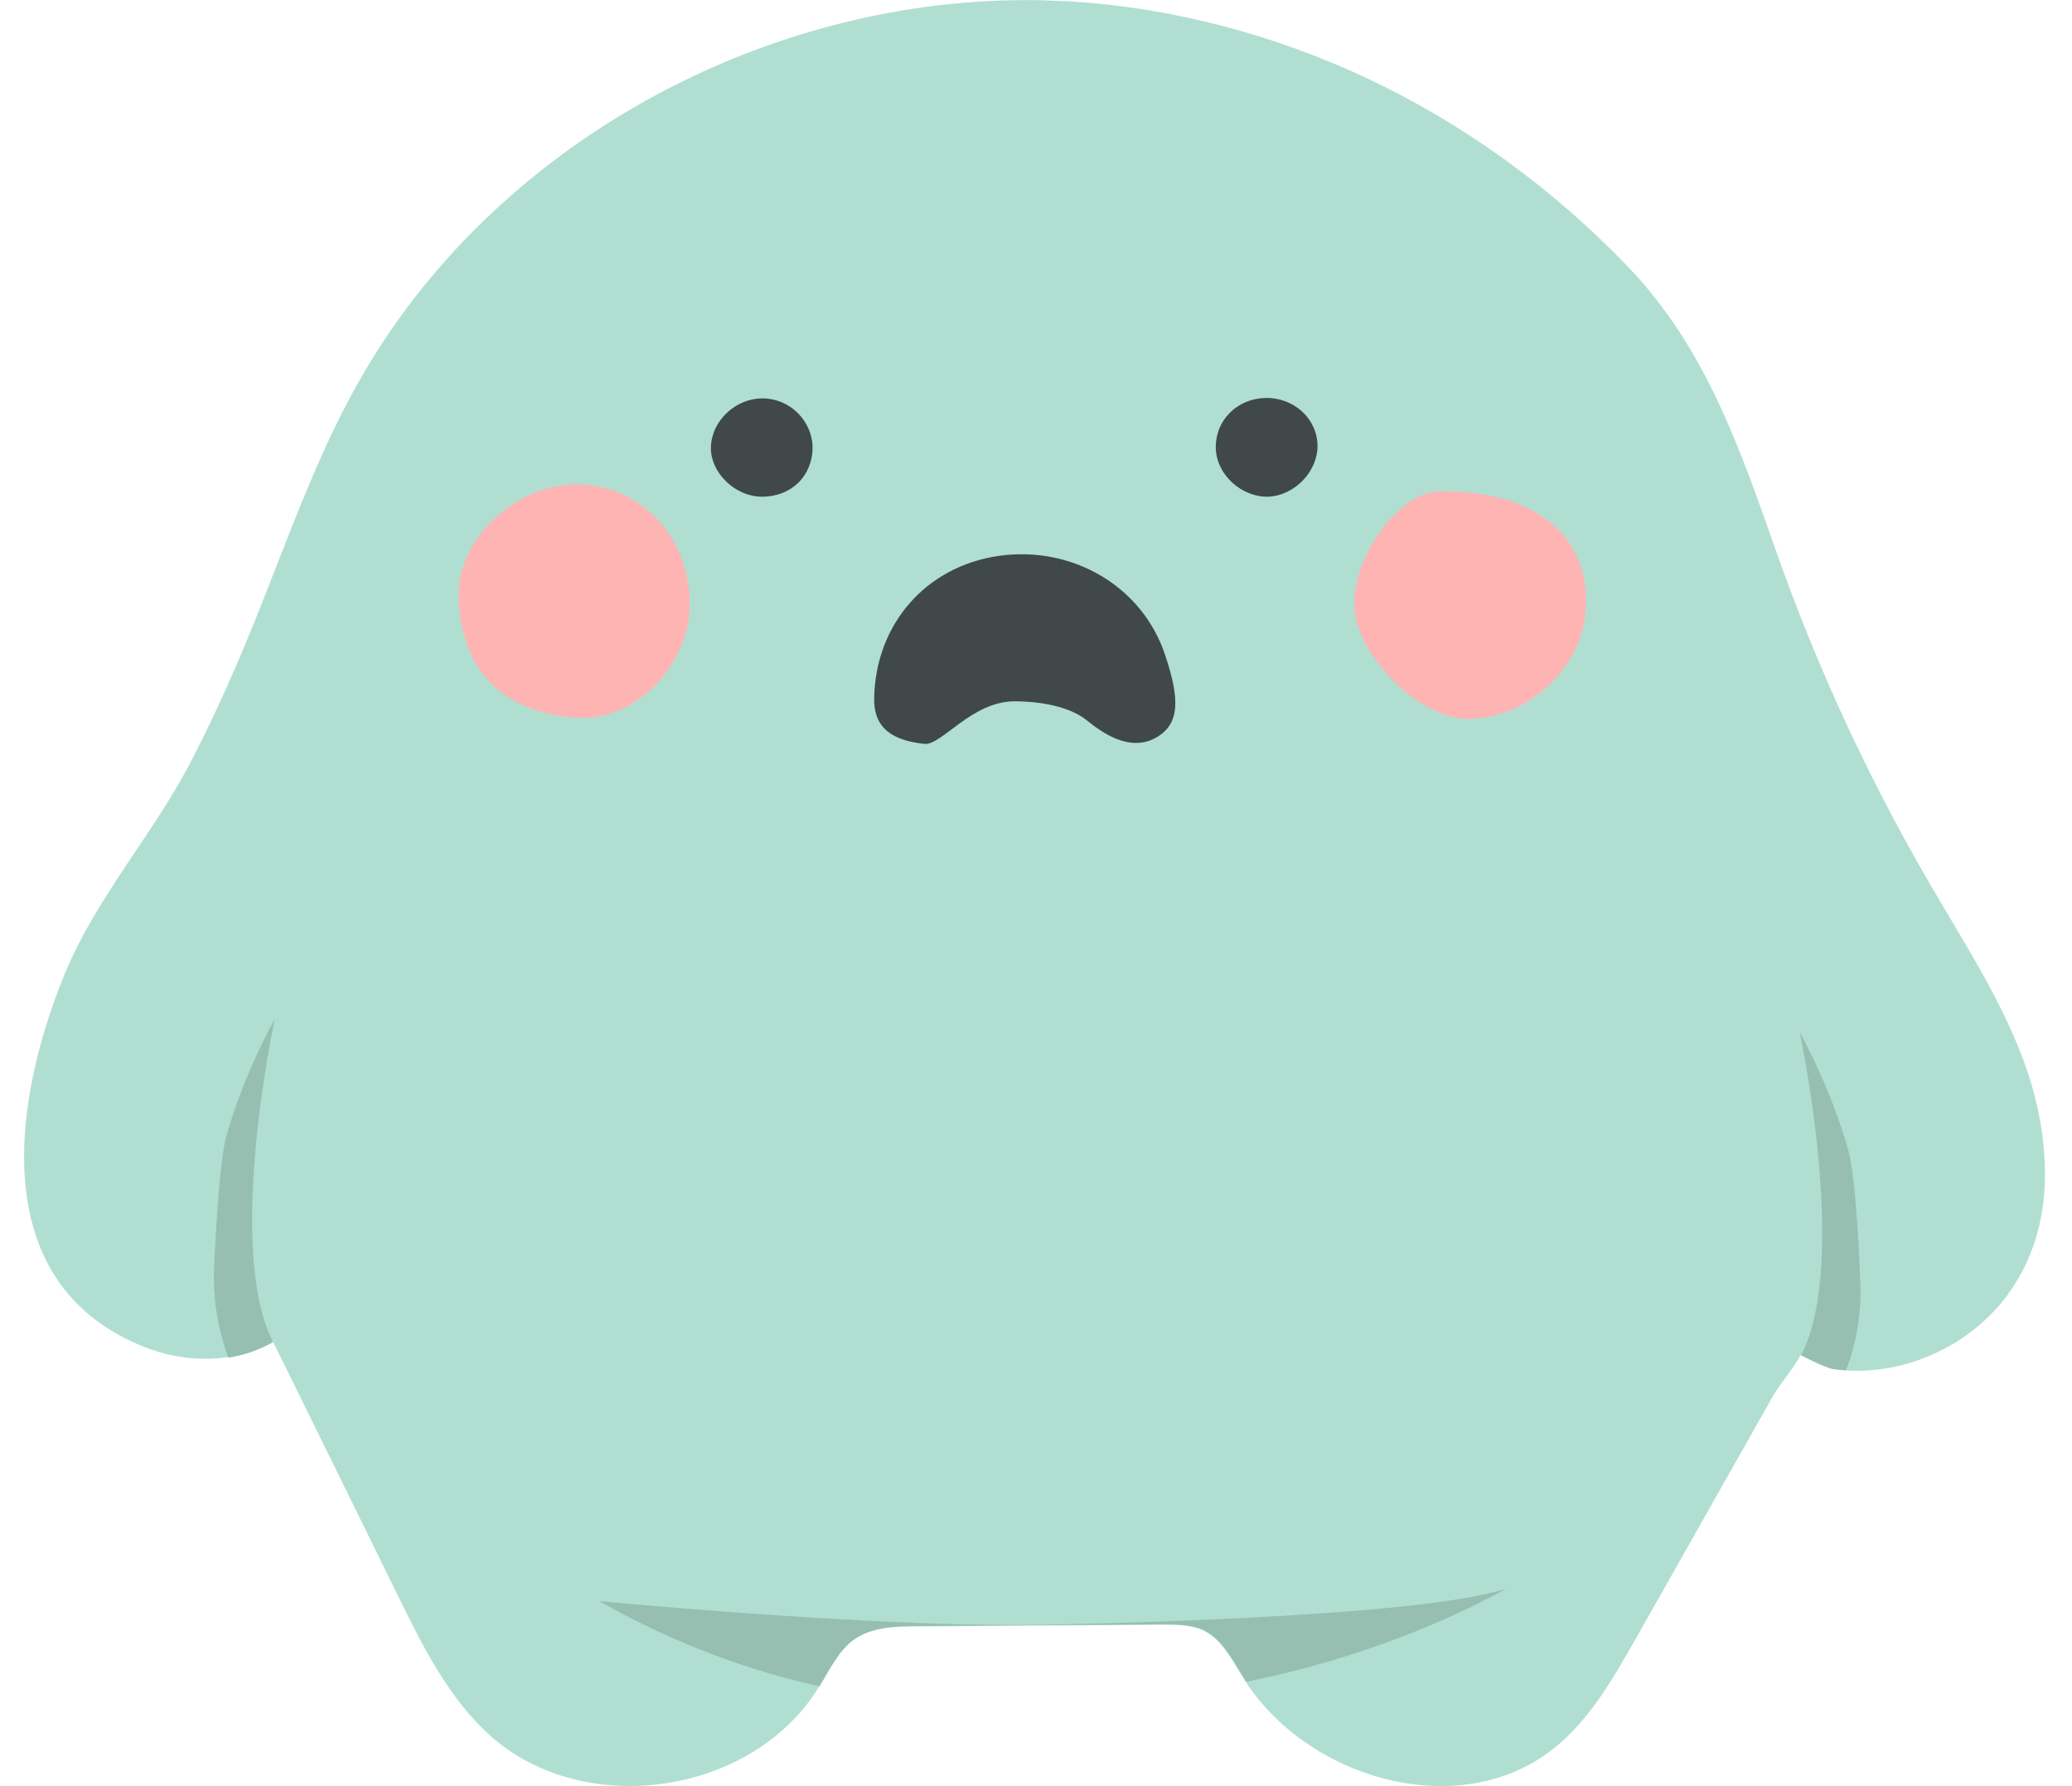 <svg width="29" height="25" viewBox="0 0 29 25" fill="none" xmlns="http://www.w3.org/2000/svg">
<path d="M28.619 16.276C28.601 15.851 28.518 15.42 28.383 15.018C28.07 14.079 27.515 13.241 27.019 12.385C26.151 10.897 25.425 9.326 24.852 7.696C24.35 6.267 23.866 4.862 22.791 3.74C21.735 2.636 20.483 1.727 19.095 1.077C17.808 0.481 16.409 0.109 14.992 0.02C14.844 0.015 14.703 0.009 14.555 0.003C10.717 -0.068 6.874 2.028 5.002 5.376C4.524 6.226 4.176 7.141 3.821 8.045C3.485 8.919 3.125 9.781 2.699 10.607C2.168 11.652 1.359 12.538 0.911 13.619C0.161 15.437 -0.194 17.994 2.044 18.862C2.617 19.08 3.278 19.092 3.815 18.767C4.406 19.966 4.996 21.165 5.581 22.358C5.923 23.054 6.283 23.775 6.862 24.294C8.184 25.475 10.546 25.121 11.467 23.603C11.609 23.373 11.727 23.113 11.945 22.954C12.193 22.777 12.524 22.765 12.831 22.765C13.976 22.759 15.122 22.747 16.267 22.741C16.468 22.741 16.68 22.741 16.858 22.83C17.106 22.96 17.241 23.231 17.389 23.468C18.269 24.902 20.424 25.522 21.74 24.477C22.248 24.076 22.579 23.491 22.898 22.93C23.541 21.791 24.185 20.657 24.828 19.517C24.911 19.376 25.118 19.134 25.2 18.968C25.265 18.998 25.43 19.092 25.608 19.151C25.625 19.157 25.643 19.163 25.661 19.163C26.665 19.305 27.733 18.785 28.241 17.905C28.536 17.409 28.642 16.849 28.619 16.276Z" fill="#B0DFD1"/>
<path d="M3.846 14.262C3.379 15.106 3.167 15.903 3.167 15.903C3.078 16.234 3.025 17.119 2.996 17.751C2.978 18.177 3.049 18.602 3.196 19.003C3.415 18.968 3.627 18.897 3.822 18.785C3.149 17.468 3.846 14.262 3.846 14.262Z" fill="#96BFB2"/>
<path d="M25.429 19.069C25.334 19.022 25.252 18.981 25.21 18.963C25.281 19.004 25.358 19.04 25.429 19.069Z" fill="#96BFB2"/>
<path d="M26.037 17.935C26.013 17.303 25.96 16.417 25.866 16.087C25.866 16.087 25.653 15.29 25.187 14.445C25.187 14.445 25.884 17.657 25.21 18.968C25.252 18.986 25.328 19.027 25.429 19.075C25.488 19.104 25.553 19.128 25.618 19.151C25.636 19.157 25.653 19.163 25.671 19.163C25.7 19.169 25.736 19.169 25.765 19.175C25.789 19.175 25.813 19.181 25.836 19.181C25.99 18.785 26.055 18.36 26.037 17.935Z" fill="#96BFB2"/>
<path d="M14.821 22.735C12.578 22.812 8.386 22.41 8.386 22.41C9.478 23.03 10.535 23.397 11.473 23.603C11.473 23.603 11.473 23.603 11.473 23.597C11.615 23.367 11.733 23.107 11.952 22.948C12.2 22.771 12.53 22.759 12.837 22.759C13.983 22.753 15.128 22.741 16.274 22.735C16.474 22.735 16.687 22.735 16.864 22.824C17.112 22.954 17.248 23.225 17.395 23.462C17.413 23.491 17.431 23.515 17.448 23.538C19.615 23.107 21.085 22.233 21.085 22.233C19.863 22.653 14.821 22.735 14.821 22.735Z" fill="#96BFB2"/>
<path d="M9.654 8.476C9.643 9.308 8.899 10.1 8.072 10.046C7.11 9.981 6.46 9.456 6.419 8.369C6.389 7.525 7.251 6.752 8.113 6.781C8.993 6.799 9.666 7.549 9.654 8.476Z" fill="#FFB4B4"/>
<path d="M22.2 8.416C22.206 9.284 21.445 10.034 20.582 10.063C19.856 10.087 18.912 9.113 18.953 8.398C18.988 7.708 19.614 6.875 20.163 6.875C21.433 6.869 22.2 7.448 22.2 8.416Z" fill="#FFB4B4"/>
<path d="M18.44 6.232C18.446 6.598 18.121 6.934 17.755 6.952C17.383 6.964 17.035 6.651 17.017 6.291C16.999 5.895 17.306 5.576 17.719 5.57C18.109 5.564 18.434 5.86 18.44 6.232Z" fill="#404948"/>
<path d="M11.373 6.261C11.373 6.663 11.072 6.958 10.653 6.952C10.281 6.946 9.939 6.609 9.95 6.255C9.962 5.889 10.293 5.576 10.671 5.576C11.055 5.576 11.367 5.889 11.373 6.261Z" fill="#404948"/>
<path d="M16.309 9.173C15.996 8.216 15.022 7.637 13.989 7.779C12.967 7.921 12.253 8.73 12.235 9.775C12.229 10.206 12.507 10.365 12.938 10.412C13.18 10.436 13.599 9.816 14.201 9.816C14.556 9.816 14.969 9.887 15.211 10.082C15.506 10.324 15.86 10.513 16.191 10.318C16.51 10.129 16.516 9.793 16.309 9.173Z" fill="#404948"/>
</svg>
